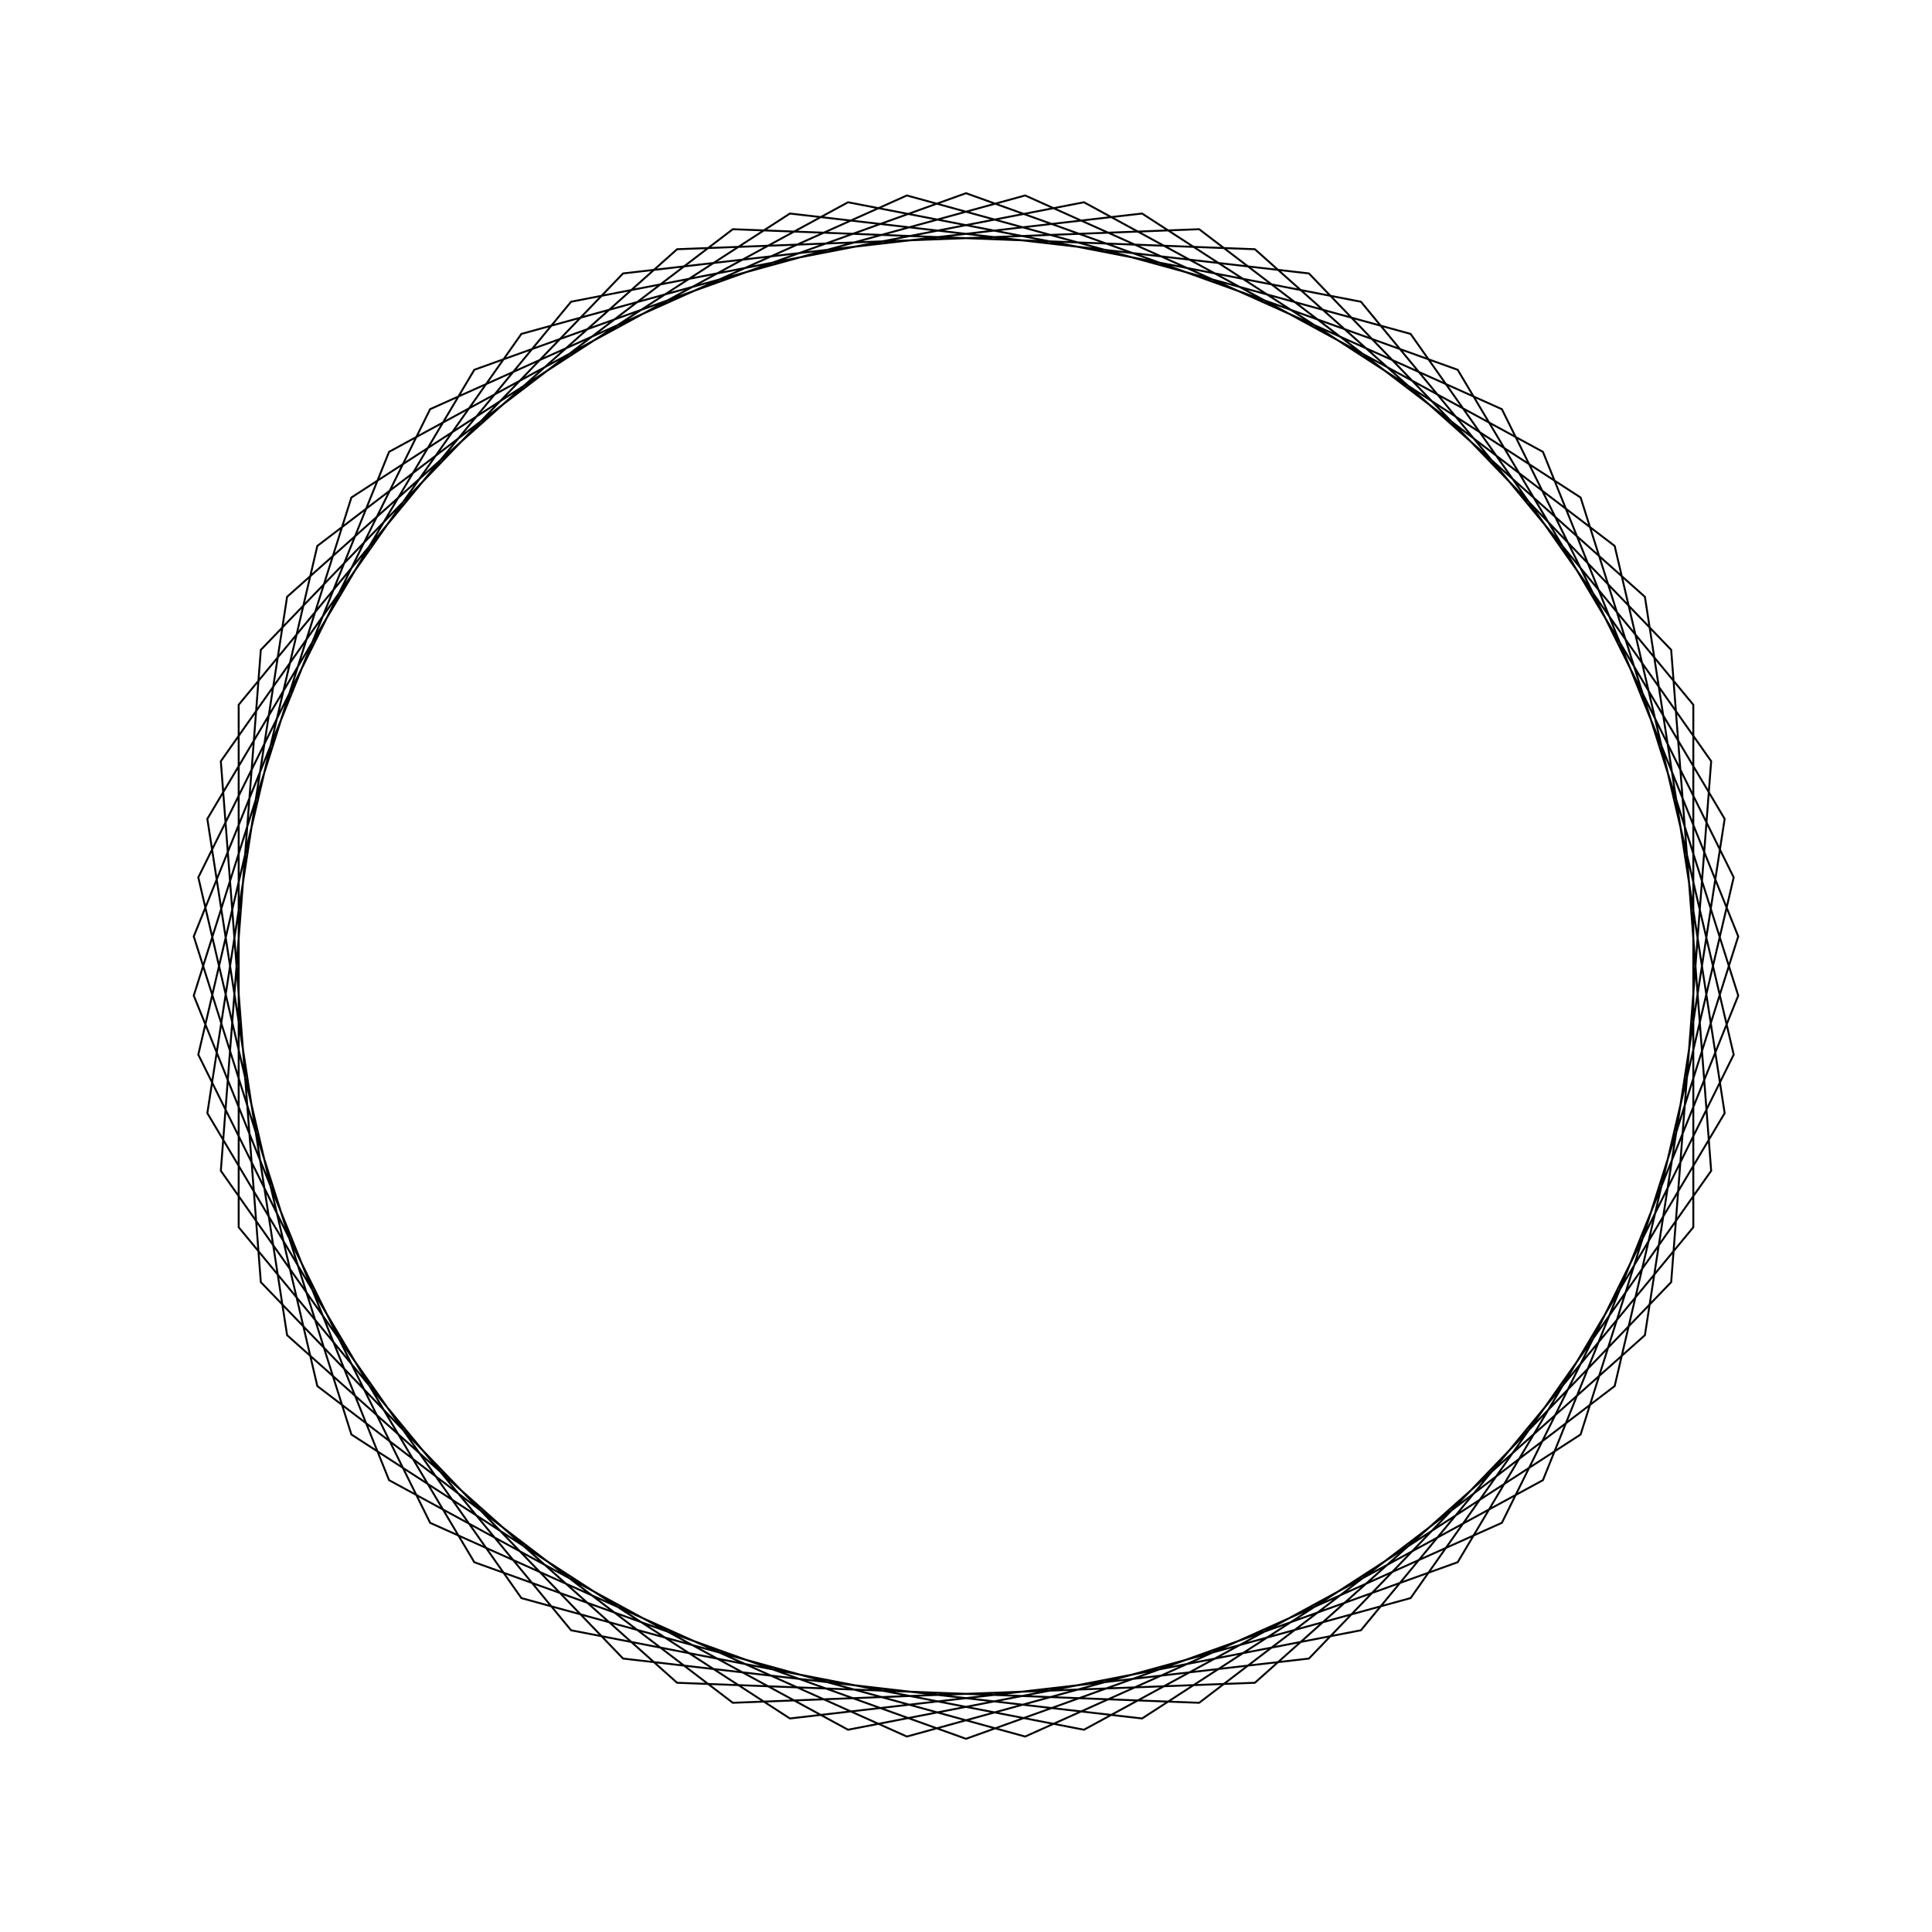 <?xml version="1.0" ?>
<svg height="100" width="100">
  <path d="M 50.0,90.0 L 75.45,80.86 L 89.268,57.616 L 85.14,30.891 L 64.953,12.9 L 37.931,11.864 L 16.425,28.257 L 10.264,54.587 L 22.263,78.821 L 46.938,89.883 L 73.013,82.717 L 88.57,60.599 L 86.5,33.637 L 67.749,14.153 L 40.886,11.052 L 18.188,25.751 L 10.029,51.532 L 20.138,76.613 L 43.894,89.531 L 70.441,84.383 L 87.646,63.521 L 87.646,36.479 L 70.441,15.617 L 43.894,10.469 L 20.138,23.387 L 10.029,48.468 L 18.188,74.249 L 40.886,88.948 L 67.749,85.847 L 86.5,66.363 L 88.57,39.401 L 73.013,17.283 L 46.938,10.117 L 22.263,21.179 L 10.264,45.413 L 16.425,71.743 L 37.931,88.136 L 64.953,87.1 L 85.14,69.109 L 89.268,42.384 L 75.45,19.14 L 50.0,10.0 L 24.55,19.14 L 10.732,42.384 L 14.86,69.109 L 35.047,87.1 L 62.069,88.136 L 83.575,71.743 L 89.736,45.413 L 77.737,21.179 L 53.062,10.117 L 26.987,17.283 L 11.43,39.401 L 13.5,66.363 L 32.251,85.847 L 59.114,88.948 L 81.812,74.249 L 89.971,48.468 L 79.862,23.387 L 56.106,10.469 L 29.559,15.617 L 12.354,36.479 L 12.354,63.521 L 29.559,84.383 L 56.106,89.531 L 79.862,76.613 L 89.971,51.532 L 81.812,25.751 L 59.114,11.052 L 32.251,14.153 L 13.5,33.637 L 11.43,60.599 L 26.987,82.717 L 53.062,89.883 L 77.737,78.821 L 89.736,54.587 L 83.575,28.257 L 62.069,11.864 L 35.047,12.9 L 14.86,30.891 L 10.732,57.616 L 24.55,80.86 L 50.0,90.0Z" fill="none" stroke="black" stroke-width="0.1" transform="matrix(1 0 0 -1 0 100)"/>
</svg>
